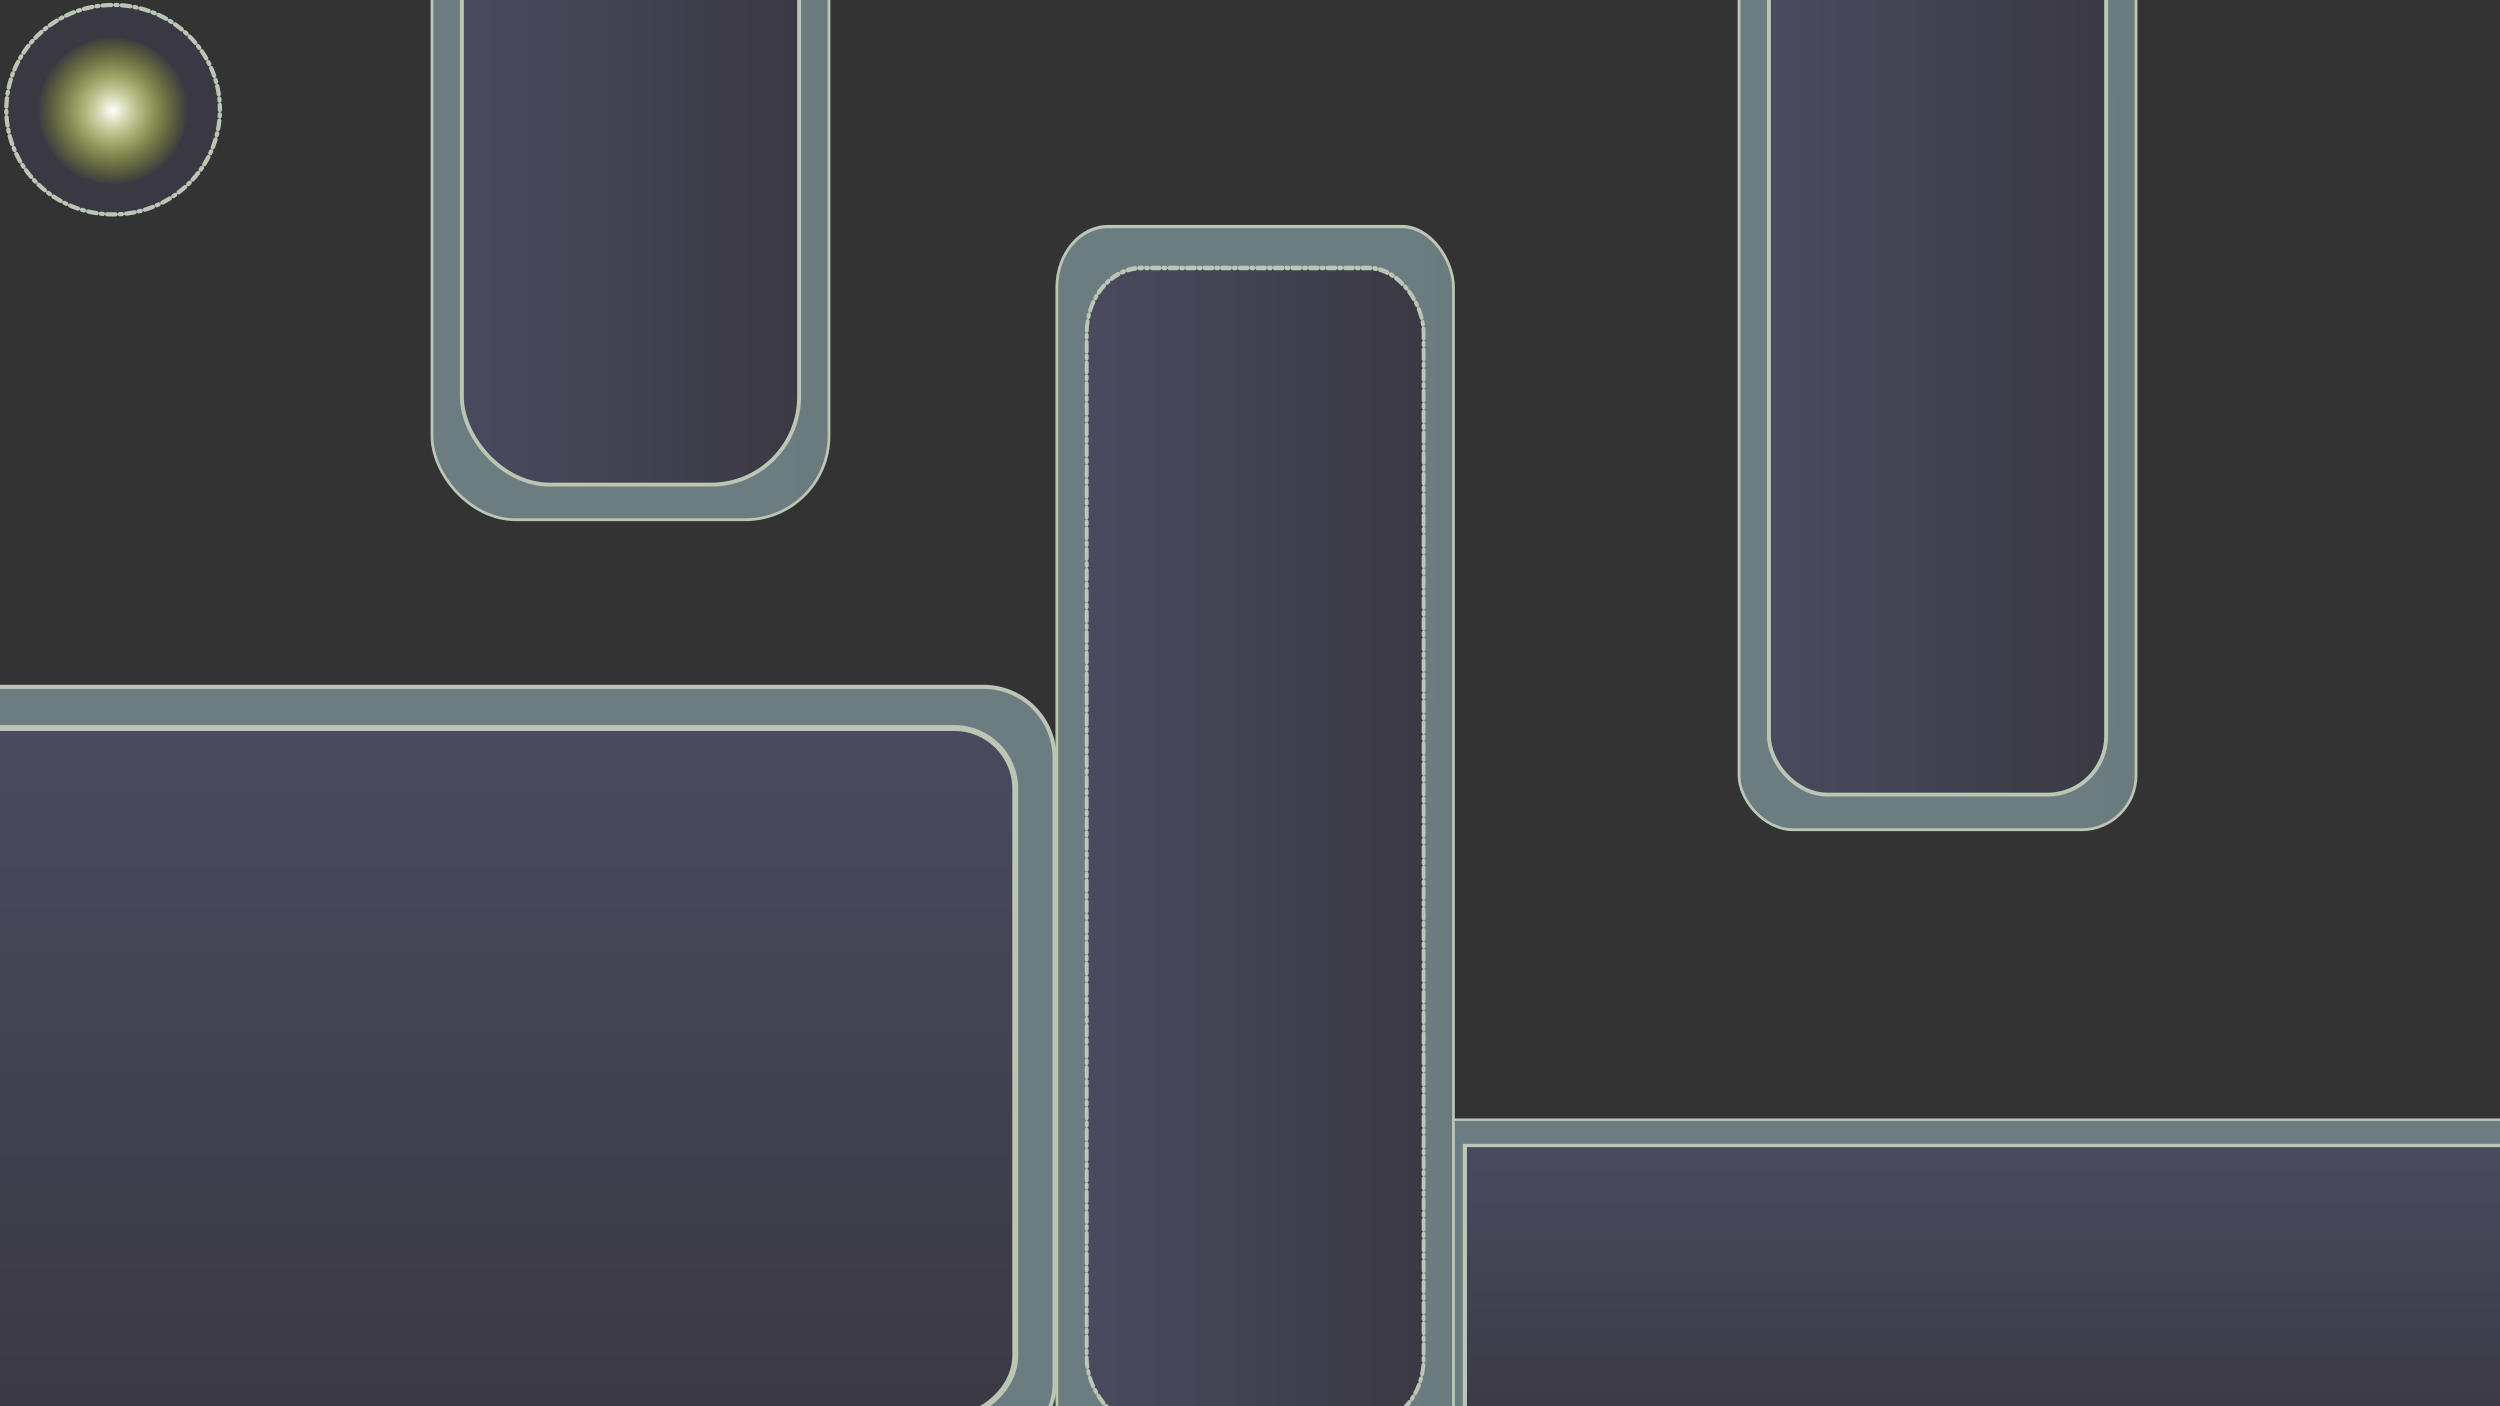 <?xml version="1.0" encoding="UTF-8" standalone="no"?>
<!-- Created with Inkscape (http://www.inkscape.org/) -->

<svg
   xmlns:dc="http://purl.org/dc/elements/1.1/"
   xmlns:cc="http://creativecommons.org/ns#"
   xmlns:rdf="http://www.w3.org/1999/02/22-rdf-syntax-ns#"
   xmlns:svg="http://www.w3.org/2000/svg"
   xmlns="http://www.w3.org/2000/svg"
   xmlns:xlink="http://www.w3.org/1999/xlink"
   xmlns:sodipodi="http://sodipodi.sourceforge.net/DTD/sodipodi-0.dtd"
   xmlns:inkscape="http://www.inkscape.org/namespaces/inkscape"
   width="1920"
   height="1080"
   viewBox="0 0 1920 1080"
   id="svg5641"
   version="1.1"
   inkscape:version="0.91 r13725"
   sodipodi:docname="background.svg"
   inkscape:export-filename="/home/greg/Code/StupidDefense/core/assets/bg.png"
   inkscape:export-xdpi="90"
   inkscape:export-ydpi="90">
  <rect x="0" y="0" width="1920" height="1080" fill="#333333" stroke="none"/>
  <defs
     id="defs5643">
    <linearGradient
       inkscape:collect="always"
       id="linearGradient6482">
      <stop
         style="stop-color:#ffffff;stop-opacity:1"
         offset="0"
         id="stop6484" />
      <stop
         style="stop-color:#e3fb00;stop-opacity:0"
         offset="1"
         id="stop6486" />
    </linearGradient>
    <linearGradient
       id="linearGradient6229"
       inkscape:collect="always">
      <stop
         id="stop6231"
         offset="0"
         style="stop-color:#4a4a5f;stop-opacity:1" />
      <stop
         id="stop6233"
         offset="1"
         style="stop-color:#3a3943;stop-opacity:1" />
    </linearGradient>
    <linearGradient
       inkscape:collect="always"
       id="linearGradient6193">
      <stop
         style="stop-color:#6b7d80;stop-opacity:1"
         offset="0"
         id="stop6195" />
      <stop
         style="stop-color:#606060;stop-opacity:1"
         offset="1"
         id="stop6197" />
    </linearGradient>
    <linearGradient
       inkscape:collect="always"
       xlink:href="#linearGradient6193"
       id="linearGradient6199"
       x1="1193.139"
       y1="245.61"
       x2="1708.916"
       y2="250.436"
       gradientUnits="userSpaceOnUse"
       gradientTransform="matrix(0.503,0,0,1.001,621.953,-0.3)" />
    <linearGradient
       inkscape:collect="always"
       xlink:href="#linearGradient6229"
       id="linearGradient6227"
       x1="966.924"
       y1="277.784"
       x2="1228.921"
       y2="277.784"
       gradientUnits="userSpaceOnUse" />
    <linearGradient
       inkscape:collect="always"
       xlink:href="#linearGradient6193"
       id="linearGradient6276"
       gradientUnits="userSpaceOnUse"
       gradientTransform="matrix(0.503,0,0,1.001,621.953,-0.3)"
       x1="1193.139"
       y1="245.61"
       x2="1708.916"
       y2="250.436" />
    <linearGradient
       inkscape:collect="always"
       xlink:href="#linearGradient6229"
       id="linearGradient6278"
       gradientUnits="userSpaceOnUse"
       x1="966.924"
       y1="277.784"
       x2="1228.921"
       y2="277.784" />
    <linearGradient
       inkscape:collect="always"
       xlink:href="#linearGradient6229"
       id="linearGradient6227-0"
       x1="966.924"
       y1="277.784"
       x2="1228.921"
       y2="277.784"
       gradientUnits="userSpaceOnUse" />
    <linearGradient
       inkscape:collect="always"
       xlink:href="#linearGradient6193"
       id="linearGradient6318"
       gradientUnits="userSpaceOnUse"
       gradientTransform="matrix(0.503,0,0,1.001,621.953,-0.3)"
       x1="1193.139"
       y1="245.61"
       x2="1708.916"
       y2="250.436" />
    <linearGradient
       inkscape:collect="always"
       xlink:href="#linearGradient6229"
       id="linearGradient6278-36"
       gradientUnits="userSpaceOnUse"
       x1="966.924"
       y1="277.784"
       x2="1228.921"
       y2="277.784"
       gradientTransform="matrix(2.041,0,0,1.118,-1444.712,-669.396)" />
    <linearGradient
       inkscape:collect="always"
       xlink:href="#linearGradient6193"
       id="linearGradient6419"
       gradientUnits="userSpaceOnUse"
       gradientTransform="matrix(0.973,0,0,1.12,-126.416,-669.776)"
       x1="1193.139"
       y1="245.61"
       x2="1708.916"
       y2="250.436" />
    <linearGradient
       inkscape:collect="always"
       xlink:href="#linearGradient6229"
       id="linearGradient6278-9"
       gradientUnits="userSpaceOnUse"
       x1="966.924"
       y1="277.784"
       x2="1228.921"
       y2="277.784" />
    <linearGradient
       inkscape:collect="always"
       xlink:href="#linearGradient6193"
       id="linearGradient6440"
       gradientUnits="userSpaceOnUse"
       gradientTransform="matrix(0.503,0,0,1.001,621.953,-0.3)"
       x1="1193.139"
       y1="245.61"
       x2="1708.916"
       y2="250.436" />
    <radialGradient
       inkscape:collect="always"
       xlink:href="#linearGradient6482"
       id="radialGradient6488"
       cx="-450.372"
       cy="741.836"
       fx="-450.372"
       fy="741.836"
       r="51.974"
       gradientTransform="matrix(1.119,0,0,1.109,669.439,-717.081)"
       gradientUnits="userSpaceOnUse" />
  </defs>
  <sodipodi:namedview
     id="base"
     pagecolor="#000000"
     bordercolor="#666666"
     borderopacity="1.0"
     inkscape:pageopacity="0"
     inkscape:pageshadow="2"
     inkscape:zoom="0.62162861"
     inkscape:cx="972.99143"
     inkscape:cy="599.60444"
     inkscape:document-units="px"
     inkscape:current-layer="layer1"
     showgrid="false"
     units="px"
     showguides="false" />
  <g
     inkscape:label="Layer 1"
     inkscape:groupmode="layer"
     id="layer1"
     transform="translate(0,27.638)"
     style="opacity:1">
    <g
       transform="translate(-613.71,-309.67)"
       style="opacity:1"
       id="g6235-6">
      <rect
         y="-125.626"
         x="945.467"
         height="806.819"
         width="304.912"
         id="rect6191-1"
         style="color:#000000;clip-rule:nonzero;display:inline;overflow:visible;visibility:visible;opacity:1;isolation:auto;mix-blend-mode:normal;color-interpolation:sRGB;color-interpolation-filters:linearRGB;solid-color:#000000;solid-opacity:1;fill:url(#linearGradient6276);fill-opacity:1;fill-rule:evenodd;stroke:#bbc6b5;stroke-width:2.128;stroke-linecap:round;stroke-linejoin:miter;stroke-miterlimit:4;stroke-dasharray:none;stroke-dashoffset:10;stroke-opacity:1;color-rendering:auto;image-rendering:auto;shape-rendering:auto;text-rendering:auto;enable-background:accumulate"
         ry="64.347" />
      <rect
         y="-98.647"
         x="968.424"
         height="752.861"
         width="258.997"
         id="rect6203-7"
         style="color:#000000;clip-rule:nonzero;display:inline;overflow:visible;visibility:visible;opacity:1;isolation:auto;mix-blend-mode:normal;color-interpolation:sRGB;color-interpolation-filters:linearRGB;solid-color:#000000;solid-opacity:1;fill:url(#linearGradient6278);fill-opacity:1;fill-rule:evenodd;stroke:#bbc6b5;stroke-width:3;stroke-linecap:round;stroke-linejoin:miter;stroke-miterlimit:4;stroke-dasharray:none;stroke-dashoffset:10;stroke-opacity:1;color-rendering:auto;image-rendering:auto;shape-rendering:auto;text-rendering:auto;enable-background:accumulate"
         ry="67.564" />
    </g>
    <g
       style="opacity:1"
       id="g6235-2"
       transform="translate(390.104,-71.586)">
      <rect
         y="-125.626"
         x="945.467"
         height="806.819"
         width="304.912"
         id="rect6191-3"
         style="color:#000000;clip-rule:nonzero;display:inline;overflow:visible;visibility:visible;opacity:1;isolation:auto;mix-blend-mode:normal;color-interpolation:sRGB;color-interpolation-filters:linearRGB;solid-color:#000000;solid-opacity:1;fill:url(#linearGradient6318);fill-opacity:1;fill-rule:evenodd;stroke:#bbc6b5;stroke-width:2.128;stroke-linecap:round;stroke-linejoin:miter;stroke-miterlimit:4;stroke-dasharray:none;stroke-dashoffset:10;stroke-opacity:1;color-rendering:auto;image-rendering:auto;shape-rendering:auto;text-rendering:auto;enable-background:accumulate"
         ry="41.826" />
      <rect
         y="-98.647"
         x="968.424"
         height="752.861"
         width="258.997"
         id="rect6203-0"
         style="color:#000000;clip-rule:nonzero;display:inline;overflow:visible;visibility:visible;opacity:1;isolation:auto;mix-blend-mode:normal;color-interpolation:sRGB;color-interpolation-filters:linearRGB;solid-color:#000000;solid-opacity:1;fill:url(#linearGradient6227-0);fill-opacity:1;fill-rule:evenodd;stroke:#bbc6b5;stroke-width:3;stroke-linecap:round;stroke-linejoin:miter;stroke-miterlimit:4;stroke-dasharray:none;stroke-dashoffset:10;stroke-opacity:1;color-rendering:auto;image-rendering:auto;shape-rendering:auto;text-rendering:auto;enable-background:accumulate"
         ry="45.043" />
    </g>
    <g
       transform="matrix(0,0.863,-1.086,0,1835.493,16.323)"
       style="opacity:1"
       id="g6235-6-85">
      <rect
         y="-125.626"
         x="945.467"
         height="806.819"
         width="304.912"
         id="rect6191-1-2"
         style="color:#000000;clip-rule:nonzero;display:inline;overflow:visible;visibility:visible;opacity:1;isolation:auto;mix-blend-mode:normal;color-interpolation:sRGB;color-interpolation-filters:linearRGB;solid-color:#000000;solid-opacity:1;fill:url(#linearGradient6440);fill-opacity:1;fill-rule:evenodd;stroke:#bbc6b5;stroke-width:2.128;stroke-linecap:round;stroke-linejoin:miter;stroke-miterlimit:4;stroke-dasharray:none;stroke-dashoffset:10;stroke-opacity:1;color-rendering:auto;image-rendering:auto;shape-rendering:auto;text-rendering:auto;enable-background:accumulate" />
      <rect
         y="-98.647"
         x="968.424"
         height="752.861"
         width="258.997"
         id="rect6203-7-12"
         style="color:#000000;clip-rule:nonzero;display:inline;overflow:visible;visibility:visible;opacity:1;isolation:auto;mix-blend-mode:normal;color-interpolation:sRGB;color-interpolation-filters:linearRGB;solid-color:#000000;solid-opacity:1;fill:url(#linearGradient6278-9);fill-opacity:1;fill-rule:evenodd;stroke:#bbc6b5;stroke-width:3;stroke-linecap:round;stroke-linejoin:miter;stroke-miterlimit:4;stroke-dasharray:none;stroke-dashoffset:10;stroke-opacity:1;color-rendering:auto;image-rendering:auto;shape-rendering:auto;text-rendering:auto;enable-background:accumulate" />
    </g>
    <rect
       ry="54.695"
       style="color:#000000;clip-rule:nonzero;display:inline;overflow:visible;visibility:visible;opacity:1;isolation:auto;mix-blend-mode:normal;color-interpolation:sRGB;color-interpolation-filters:linearRGB;solid-color:#000000;solid-opacity:1;fill:url(#linearGradient6419);fill-opacity:1;fill-rule:evenodd;stroke:#bbc6b5;stroke-width:3.132;stroke-linecap:round;stroke-linejoin:miter;stroke-miterlimit:4;stroke-dasharray:none;stroke-dashoffset:10;stroke-opacity:1;color-rendering:auto;image-rendering:auto;shape-rendering:auto;text-rendering:auto;enable-background:accumulate"
       id="rect6191-1-9"
       width="590.253"
       height="902.436"
       x="499.847"
       y="-809.953"
       transform="matrix(0,1,-1,0,0,0)" />
    <rect
       ry="46.652"
       style="color:#000000;clip-rule:nonzero;display:inline;overflow:visible;visibility:visible;opacity:1;isolation:auto;mix-blend-mode:normal;color-interpolation:sRGB;color-interpolation-filters:linearRGB;solid-color:#000000;solid-opacity:1;fill:url(#linearGradient6278-36);fill-opacity:1;fill-rule:evenodd;stroke:#bbc6b5;stroke-width:4.532;stroke-linecap:round;stroke-linejoin:miter;stroke-miterlimit:4;stroke-dasharray:none;stroke-dashoffset:10;stroke-opacity:1;color-rendering:auto;image-rendering:auto;shape-rendering:auto;text-rendering:auto;enable-background:accumulate"
       id="rect6203-7-17"
       width="528.526"
       height="841.966"
       x="531.515"
       y="-779.718"
       transform="matrix(0,1,-1,0,0,0)" />
    <g
       id="g6498"
       transform="translate(-78.825,-48.26)">
      <g
         id="g6502">
        <ellipse
           ry="80.434"
           rx="82.043"
           cy="104.851"
           cx="165.694"
           id="path6461"
           style="color:#000000;clip-rule:nonzero;display:inline;overflow:visible;visibility:visible;opacity:1;isolation:auto;mix-blend-mode:normal;color-interpolation:sRGB;color-interpolation-filters:linearRGB;solid-color:#000000;solid-opacity:1;fill:#3a3943;fill-opacity:1;fill-rule:evenodd;stroke:#bbc6b5;stroke-width:3.257;stroke-linecap:round;stroke-linejoin:miter;stroke-miterlimit:0;stroke-dasharray:6.514, 3.257, 1.628, 3.257;stroke-dashoffset:20.845;stroke-opacity:1;color-rendering:auto;image-rendering:auto;shape-rendering:auto;text-rendering:auto;enable-background:accumulate" />
        <ellipse
           ry="56.146"
           rx="57.269"
           cy="105.655"
           cx="165.694"
           id="path6461-2"
           style="color:#000000;clip-rule:nonzero;display:inline;overflow:visible;visibility:visible;opacity:1;isolation:auto;mix-blend-mode:normal;color-interpolation:sRGB;color-interpolation-filters:linearRGB;solid-color:#000000;solid-opacity:1;fill:url(#radialGradient6488);fill-opacity:1;fill-rule:evenodd;stroke:none;stroke-width:2.274;stroke-linecap:round;stroke-linejoin:miter;stroke-miterlimit:0;stroke-dasharray:4.547, 2.274, 1.137, 2.274;stroke-dashoffset:20.845;stroke-opacity:1;color-rendering:auto;image-rendering:auto;shape-rendering:auto;text-rendering:auto;enable-background:accumulate" />
      </g>
    </g>
    <g
       id="g6235"
       transform="matrix(0.999,0,0,1.179,-132.864,294.472)">
      <rect
         y="-125.626"
         x="945.467"
         height="806.819"
         width="304.912"
         id="rect6191"
         style="color:#000000;clip-rule:nonzero;display:inline;overflow:visible;visibility:visible;opacity:1;isolation:auto;mix-blend-mode:normal;color-interpolation:sRGB;color-interpolation-filters:linearRGB;solid-color:#000000;solid-opacity:1;fill:url(#linearGradient6199);fill-opacity:1;fill-rule:evenodd;stroke:#bbc6b5;stroke-width:2.128;stroke-linecap:round;stroke-linejoin:miter;stroke-miterlimit:4;stroke-dasharray:none;stroke-dashoffset:10;stroke-opacity:1;color-rendering:auto;image-rendering:auto;shape-rendering:auto;text-rendering:auto;enable-background:accumulate"
         ry="39.561" />
      <rect
         y="-98.647"
         x="968.424"
         height="752.861"
         width="258.997"
         id="rect6203"
         style="color:#000000;clip-rule:nonzero;display:inline;overflow:visible;visibility:visible;opacity:1;isolation:auto;mix-blend-mode:normal;color-interpolation:sRGB;color-interpolation-filters:linearRGB;solid-color:#000000;solid-opacity:1;fill:url(#linearGradient6227);fill-opacity:1;fill-rule:evenodd;stroke:#bbc6b5;stroke-width:3;stroke-linecap:round;stroke-linejoin:miter;stroke-miterlimit:0;stroke-dasharray:6,3,1.5,3;stroke-dashoffset:19.201;stroke-opacity:1;color-rendering:auto;image-rendering:auto;shape-rendering:auto;text-rendering:auto;enable-background:accumulate"
         ry="42.29" />
    </g>
  </g>
</svg>

